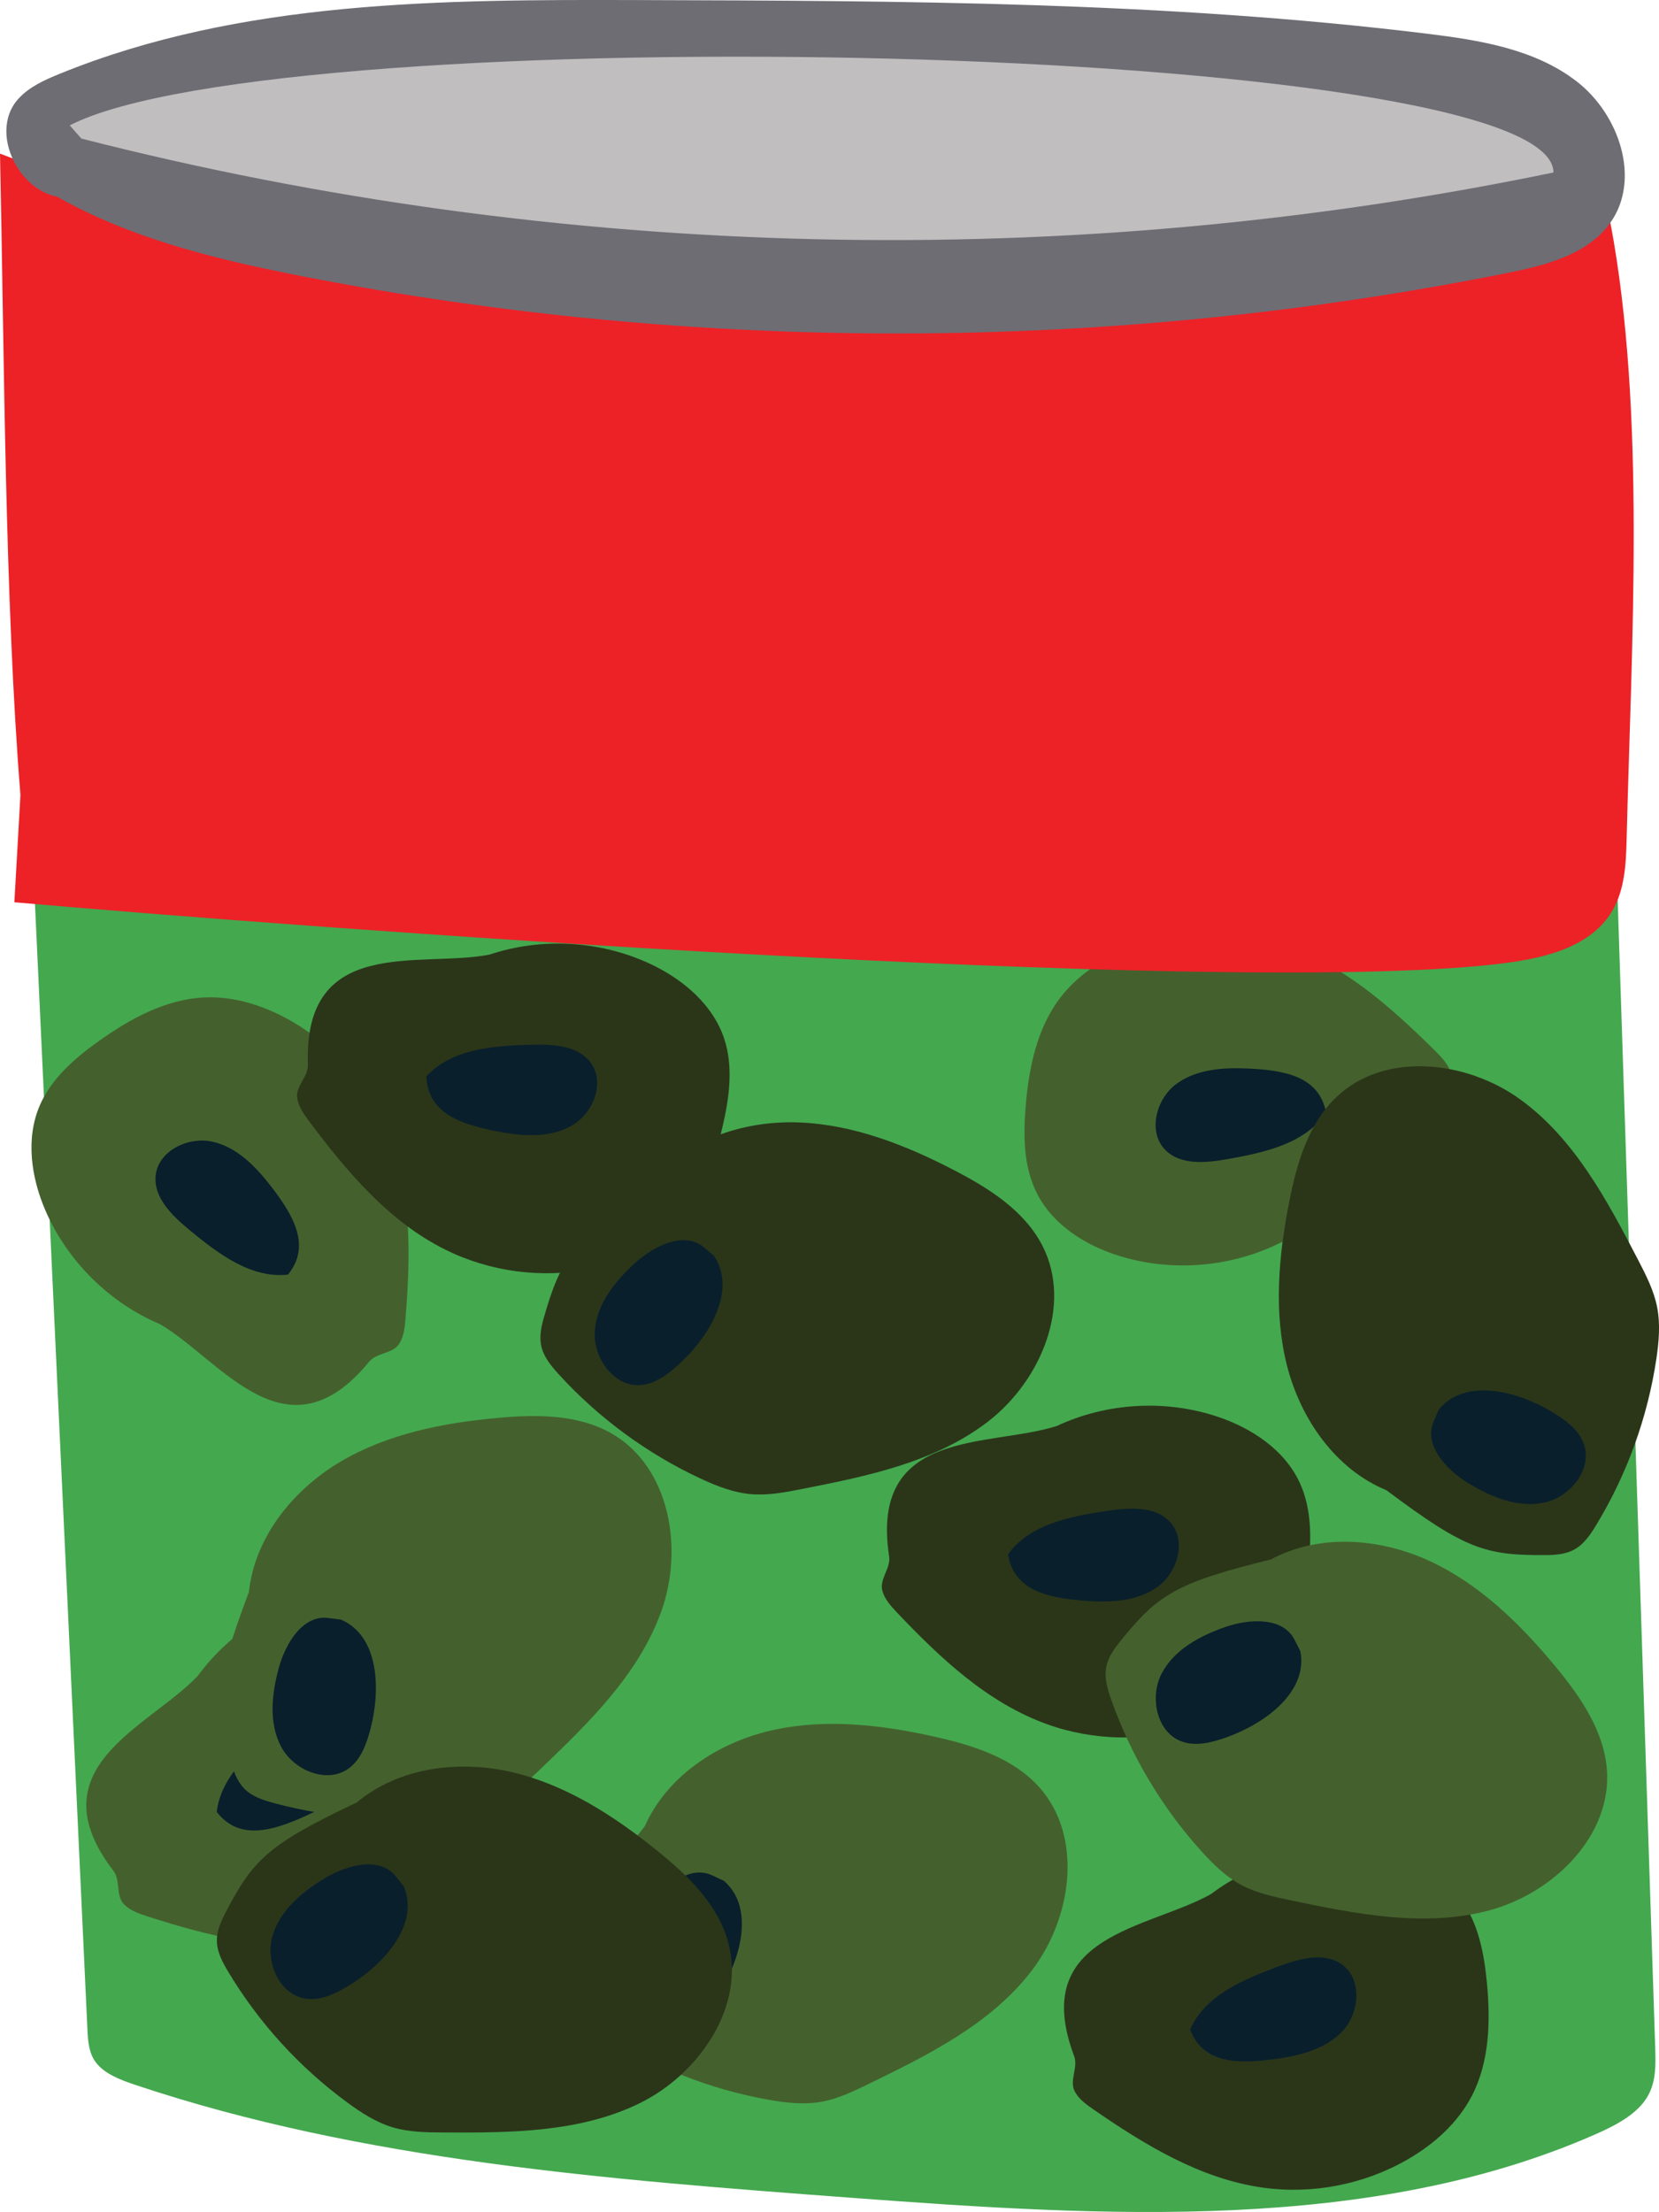 <?xml version="1.0" encoding="utf-8"?>
<!-- Generator: Adobe Illustrator 16.0.2, SVG Export Plug-In . SVG Version: 6.00 Build 0)  -->
<!DOCTYPE svg PUBLIC "-//W3C//DTD SVG 1.1//EN" "http://www.w3.org/Graphics/SVG/1.1/DTD/svg11.dtd">
<svg version="1.1" id="Layer_1" xmlns="http://www.w3.org/2000/svg" xmlns:xlink="http://www.w3.org/1999/xlink" x="0px" y="0px"
	 width="49.659px" height="66.185px" viewBox="0 0 49.659 66.185" enable-background="new 0 0 49.659 66.185" xml:space="preserve">
<g>
	<path fill="#44A84F" d="M0.908,24.073c0.571,12.241,1.14,24.45,1.709,36.655c0.016,0.331,0.036,0.679,0.239,0.963
		c0.255,0.356,0.739,0.538,1.196,0.692c6.789,2.272,14.183,2.837,21.457,3.379c7.527,0.561,15.528,1.047,22.231-1.894
		c0.629-0.277,1.277-0.612,1.584-1.152c0.248-0.435,0.237-0.94,0.222-1.422c-0.383-11.682-0.765-23.362-1.147-35.07
		c-8.252,2.225-17.095,2.131-25.757,2.015C18.079,28.178,7.083,27.727,0.908,24.073"/>
	<path fill="#44612D" d="M4.793,39.623c-1.519-0.642-2.772-1.885-3.43-3.396c-0.43-0.992-0.601-2.155-0.174-3.148
		c0.347-0.808,1.042-1.409,1.757-1.921c0.946-0.676,2.018-1.263,3.179-1.314c0.911-0.04,1.813,0.258,2.604,0.713
		c1.298,0.75,2.336,1.942,2.899,3.332c0.704,1.74,0.659,3.685,0.511,5.556c-0.021,0.265-0.048,0.542-0.192,0.766
		c-0.193,0.299-0.673,0.258-0.898,0.533C8.574,43.762,6.625,40.696,4.793,39.623"/>
	<path fill="#091F2C" d="M8.621,38.138c-1.106,0.124-2.1-0.631-2.958-1.342c-0.508-0.422-1.065-0.954-1.005-1.612
		c0.069-0.747,0.972-1.187,1.704-1.023c0.731,0.164,1.294,0.743,1.752,1.337C8.79,36.373,9.317,37.279,8.621,38.138"/>
	<path fill="#2B3619" d="M36.254,56.669c1.316-0.992,3.02-1.456,4.656-1.268c1.074,0.123,2.167,0.558,2.813,1.424
		c0.525,0.705,0.698,1.608,0.783,2.483c0.112,1.158,0.084,2.379-0.453,3.41c-0.422,0.809-1.131,1.441-1.921,1.896
		c-1.299,0.749-2.85,1.05-4.335,0.842c-1.858-0.26-3.521-1.272-5.065-2.338c-0.22-0.151-0.446-0.313-0.566-0.55
		c-0.162-0.318,0.113-0.712-0.013-1.045C30.778,57.872,34.408,57.718,36.254,56.669"/>
	<path fill="#091F2C" d="M35.623,60.727c0.447-1.021,1.598-1.502,2.643-1.889c0.619-0.229,1.359-0.445,1.898-0.063
		c0.612,0.433,0.541,1.436,0.032,1.987c-0.508,0.551-1.29,0.748-2.034,0.848C37.067,61.756,36.019,61.759,35.623,60.727"/>
	<path fill="#44612D" d="M38.353,37.171c-1.472,0.743-3.23,0.896-4.809,0.42c-1.035-0.312-2.033-0.934-2.514-1.902
		c-0.393-0.786-0.401-1.706-0.329-2.582c0.095-1.159,0.339-2.356,1.052-3.275c0.56-0.721,1.369-1.217,2.228-1.524
		c1.41-0.506,2.992-0.527,4.416-0.058c1.782,0.586,3.237,1.878,4.569,3.201c0.188,0.188,0.382,0.387,0.459,0.642
		c0.104,0.341-0.237,0.68-0.174,1.031C43.955,36.961,40.355,36.467,38.353,37.171"/>
	<path fill="#091F2C" d="M39.694,33.291c-0.621,0.925-1.839,1.194-2.936,1.389c-0.65,0.115-1.417,0.196-1.88-0.275
		c-0.525-0.536-0.277-1.51,0.32-1.962c0.6-0.451,1.404-0.506,2.153-0.472C38.456,32.021,39.488,32.205,39.694,33.291"/>
	<path fill="#44612D" d="M5.918,50.147c0.974-1.33,2.47-2.267,4.092-2.56c1.063-0.192,2.235-0.092,3.104,0.551
		c0.706,0.523,1.132,1.338,1.466,2.151c0.442,1.076,0.77,2.253,0.553,3.396c-0.17,0.895-0.666,1.705-1.291,2.369
		c-1.027,1.093-2.426,1.829-3.907,2.059c-1.855,0.288-3.738-0.2-5.526-0.774c-0.253-0.082-0.516-0.171-0.7-0.363
		c-0.247-0.257-0.097-0.714-0.313-0.997C1.023,52.881,4.454,51.685,5.918,50.147"/>
	<path fill="#091F2C" d="M6.487,54.214c0.133-1.106,1.095-1.9,1.983-2.572c0.526-0.398,1.174-0.819,1.799-0.609
		c0.711,0.238,0.934,1.218,0.606,1.893c-0.328,0.675-1.021,1.089-1.703,1.399C8.167,54.782,7.164,55.088,6.487,54.214"/>
	<path fill="#2B3619" d="M14.651,28.563c1.563-0.522,3.325-0.419,4.817,0.28c0.979,0.459,1.876,1.219,2.213,2.246
		c0.273,0.835,0.15,1.746-0.048,2.602c-0.262,1.134-0.678,2.282-1.516,3.089c-0.657,0.632-1.53,1.006-2.424,1.186
		c-1.47,0.296-3.036,0.088-4.377-0.582c-1.681-0.839-2.934-2.327-4.06-3.829c-0.158-0.213-0.322-0.439-0.36-0.702
		c-0.054-0.352,0.333-0.638,0.32-0.994C9.077,27.96,12.567,28.97,14.651,28.563"/>
	<path fill="#091F2C" d="M12.762,32.209c0.748-0.825,1.991-0.916,3.105-0.949c0.66-0.02,1.431,0.01,1.82,0.544
		c0.441,0.606,0.056,1.533-0.602,1.894c-0.658,0.361-1.462,0.298-2.199,0.156C13.802,33.644,12.807,33.314,12.762,32.209"/>
	<path fill="#2B3619" d="M31.631,42.668c1.492-0.699,3.255-0.801,4.817-0.278c1.025,0.343,2.005,0.994,2.457,1.975
		c0.369,0.798,0.352,1.718,0.253,2.591c-0.13,1.156-0.409,2.345-1.148,3.243c-0.579,0.704-1.404,1.176-2.271,1.458
		c-1.425,0.464-3.006,0.438-4.415-0.073c-1.766-0.639-3.182-1.973-4.474-3.335c-0.184-0.193-0.37-0.398-0.44-0.655
		c-0.092-0.344,0.259-0.673,0.204-1.025C26.024,42.714,29.607,43.314,31.631,42.668"/>
	<path fill="#091F2C" d="M30.174,46.508c0.649-0.906,1.873-1.14,2.977-1.302c0.652-0.096,1.422-0.154,1.87,0.331
		c0.51,0.551,0.232,1.517-0.38,1.951c-0.61,0.434-1.416,0.465-2.164,0.409C31.374,47.814,30.348,47.601,30.174,46.508"/>
	<path fill="#2B3619" d="M41.501,44.59c-1.522-0.626-2.564-2.123-2.974-3.716c-0.408-1.594-0.257-3.28,0.059-4.895
		c0.224-1.147,0.565-2.34,1.41-3.148c1.441-1.379,3.896-1.106,5.512,0.066c1.615,1.171,2.592,3.006,3.513,4.776
		c0.239,0.461,0.482,0.929,0.582,1.438c0.1,0.508,0.053,1.033-0.022,1.544c-0.264,1.759-0.881,3.463-1.805,4.982
		c-0.17,0.28-0.361,0.565-0.647,0.724c-0.255,0.141-0.555,0.167-0.845,0.169C44.465,46.543,43.867,46.363,41.501,44.59"/>
	<path fill="#091F2C" d="M42.92,42.516c-0.321,0.705,0.358,1.453,1.021,1.857c0.685,0.419,1.49,0.751,2.277,0.588
		c0.786-0.163,1.462-1.005,1.189-1.76c-0.155-0.432-0.557-0.72-0.951-0.956c-1.058-0.636-2.602-1.022-3.389-0.07"/>
	<path fill="#44612D" d="M7.451,47.632c0.175-1.636,1.32-3.056,2.735-3.894c1.416-0.837,3.077-1.165,4.716-1.313
		c1.164-0.106,2.404-0.112,3.416,0.473c1.729,0.998,2.152,3.431,1.479,5.31c-0.672,1.878-2.161,3.329-3.603,4.708
		c-0.375,0.359-0.758,0.723-1.218,0.962c-0.46,0.238-0.977,0.34-1.488,0.41c-1.763,0.239-3.571,0.124-5.288-0.338
		c-0.316-0.085-0.644-0.19-0.876-0.42c-0.206-0.204-0.316-0.485-0.399-0.763C6.405,51.023,6.411,50.401,7.451,47.632"/>
	<path fill="#091F2C" d="M9.84,48.414c-0.768-0.111-1.295,0.751-1.497,1.499c-0.211,0.776-0.304,1.642,0.072,2.351
		c0.377,0.71,1.374,1.123,2.022,0.65c0.371-0.269,0.535-0.736,0.652-1.18c0.314-1.194,0.253-2.784-0.881-3.273"/>
	<path fill="#2B3619" d="M19.493,35.385c1.03-1.283,2.761-1.86,4.405-1.801c1.644,0.059,3.219,0.679,4.678,1.438
		c1.037,0.539,2.085,1.204,2.622,2.242c0.916,1.773-0.04,4.051-1.621,5.269c-1.58,1.219-3.616,1.636-5.574,2.02
		c-0.509,0.1-1.026,0.2-1.544,0.152c-0.515-0.048-1.005-0.24-1.475-0.458c-1.612-0.749-3.073-1.823-4.27-3.138
		c-0.22-0.243-0.438-0.507-0.511-0.827c-0.063-0.283-0.004-0.579,0.076-0.857C16.782,37.676,17.123,37.155,19.493,35.385"/>
	<path fill="#091F2C" d="M21.082,37.332c-0.586-0.508-1.495-0.066-2.069,0.454c-0.596,0.54-1.142,1.218-1.207,2.019
		c-0.066,0.8,0.55,1.686,1.352,1.639c0.458-0.027,0.849-0.332,1.185-0.642c0.909-0.836,1.717-2.208,1.025-3.231"/>
	<path fill="#44612D" d="M19.299,54.645c0.667-1.504,2.191-2.505,3.796-2.87c1.604-0.365,3.285-0.169,4.891,0.191
		c1.14,0.255,2.324,0.629,3.109,1.495c1.339,1.479,0.999,3.925-0.216,5.508s-3.076,2.509-4.871,3.381
		c-0.467,0.227-0.941,0.457-1.453,0.543c-0.51,0.086-1.033,0.025-1.543-0.065c-1.75-0.31-3.438-0.974-4.932-1.938
		c-0.274-0.178-0.554-0.378-0.705-0.668c-0.134-0.258-0.152-0.559-0.146-0.849C17.266,57.554,17.462,56.963,19.299,54.645"/>
	<path fill="#091F2C" d="M21.334,56.12c-0.696-0.341-1.462,0.32-1.884,0.97c-0.438,0.674-0.791,1.469-0.65,2.26
		c0.142,0.791,0.965,1.489,1.728,1.238c0.436-0.144,0.734-0.538,0.981-0.925c0.664-1.04,1.092-2.573,0.162-3.385"/>
	<path fill="#44612D" d="M38.047,46.659c1.447-0.781,3.267-0.639,4.759,0.054c1.491,0.694,2.7,1.878,3.75,3.146
		c0.745,0.9,1.452,1.92,1.543,3.085c0.153,1.99-1.613,3.715-3.543,4.223c-1.931,0.508-3.968,0.101-5.921-0.308
		c-0.508-0.106-1.024-0.215-1.482-0.46c-0.456-0.245-0.832-0.613-1.18-0.996c-1.194-1.318-2.122-2.875-2.712-4.552
		c-0.109-0.309-0.207-0.637-0.149-0.96c0.052-0.285,0.223-0.535,0.404-0.761C34.658,47.715,35.175,47.367,38.047,46.659"/>
	<path fill="#091F2C" d="M38.753,49.071c-0.342-0.695-1.353-0.643-2.083-0.387c-0.759,0.265-1.526,0.678-1.898,1.39
		c-0.371,0.712-0.148,1.768,0.608,2.036c0.432,0.153,0.91,0.024,1.342-0.13c1.162-0.417,2.439-1.367,2.201-2.578"/>
	<path fill="#2B3619" d="M10.68,53.93c1.264-1.055,3.073-1.28,4.674-0.899c1.601,0.382,3.021,1.3,4.304,2.332
		c0.911,0.733,1.807,1.59,2.129,2.714c0.549,1.919-0.837,3.963-2.626,4.847c-1.789,0.883-3.868,0.892-5.863,0.882
		c-0.519-0.002-1.047-0.006-1.544-0.154c-0.496-0.149-0.938-0.434-1.354-0.74C8.964,61.86,7.743,60.52,6.83,58.995
		c-0.169-0.281-0.331-0.583-0.338-0.911c-0.007-0.29,0.11-0.568,0.243-0.826C7.571,55.642,8.008,55.199,10.68,53.93"/>
	<path fill="#091F2C" d="M11.855,56.152c-0.475-0.613-1.453-0.359-2.119,0.038c-0.69,0.411-1.359,0.969-1.581,1.741
		c-0.223,0.772,0.208,1.762,1.003,1.873c0.454,0.064,0.896-0.158,1.289-0.396c1.055-0.64,2.115-1.826,1.641-2.966"/>
	<path fill="#EC2227" d="M0.43,26.997c8.51,0.747,35.792,2.799,44.283,1.86c1.34-0.148,2.863-0.442,3.548-1.604
		c0.373-0.634,0.411-1.405,0.429-2.141c0.139-5.773,0.588-12.774-0.486-18.448C32.084,8.07,15.112,10.378,0,4.597
		c0.127,5.844,0.141,13.363,0.612,19.189"/>
	<path fill="#6E6D74" d="M0.652,5.219c2.449,1.72,5.438,2.47,8.375,3.043c11.892,2.321,24.236,2.287,36.114-0.099
		c1.143-0.23,2.388-0.548,3.062-1.499c0.922-1.301,0.265-3.235-0.993-4.216c-1.257-0.981-2.915-1.246-4.498-1.44
		C34.889,0.05,26.984,0.025,19.103,0.002C13.241-0.015,7.205,0,1.777,2.212c-0.442,0.18-0.893,0.383-1.217,0.733
		c-1.025,1.107,0.254,3.281,1.721,2.921"/>
	<path fill="#C0BEBE" d="M2.087,3.751c6.372-3.267,44.412-2.522,44.412,1.41C31.988,8.167,16.792,7.817,2.435,4.146"/>
</g>
</svg>
